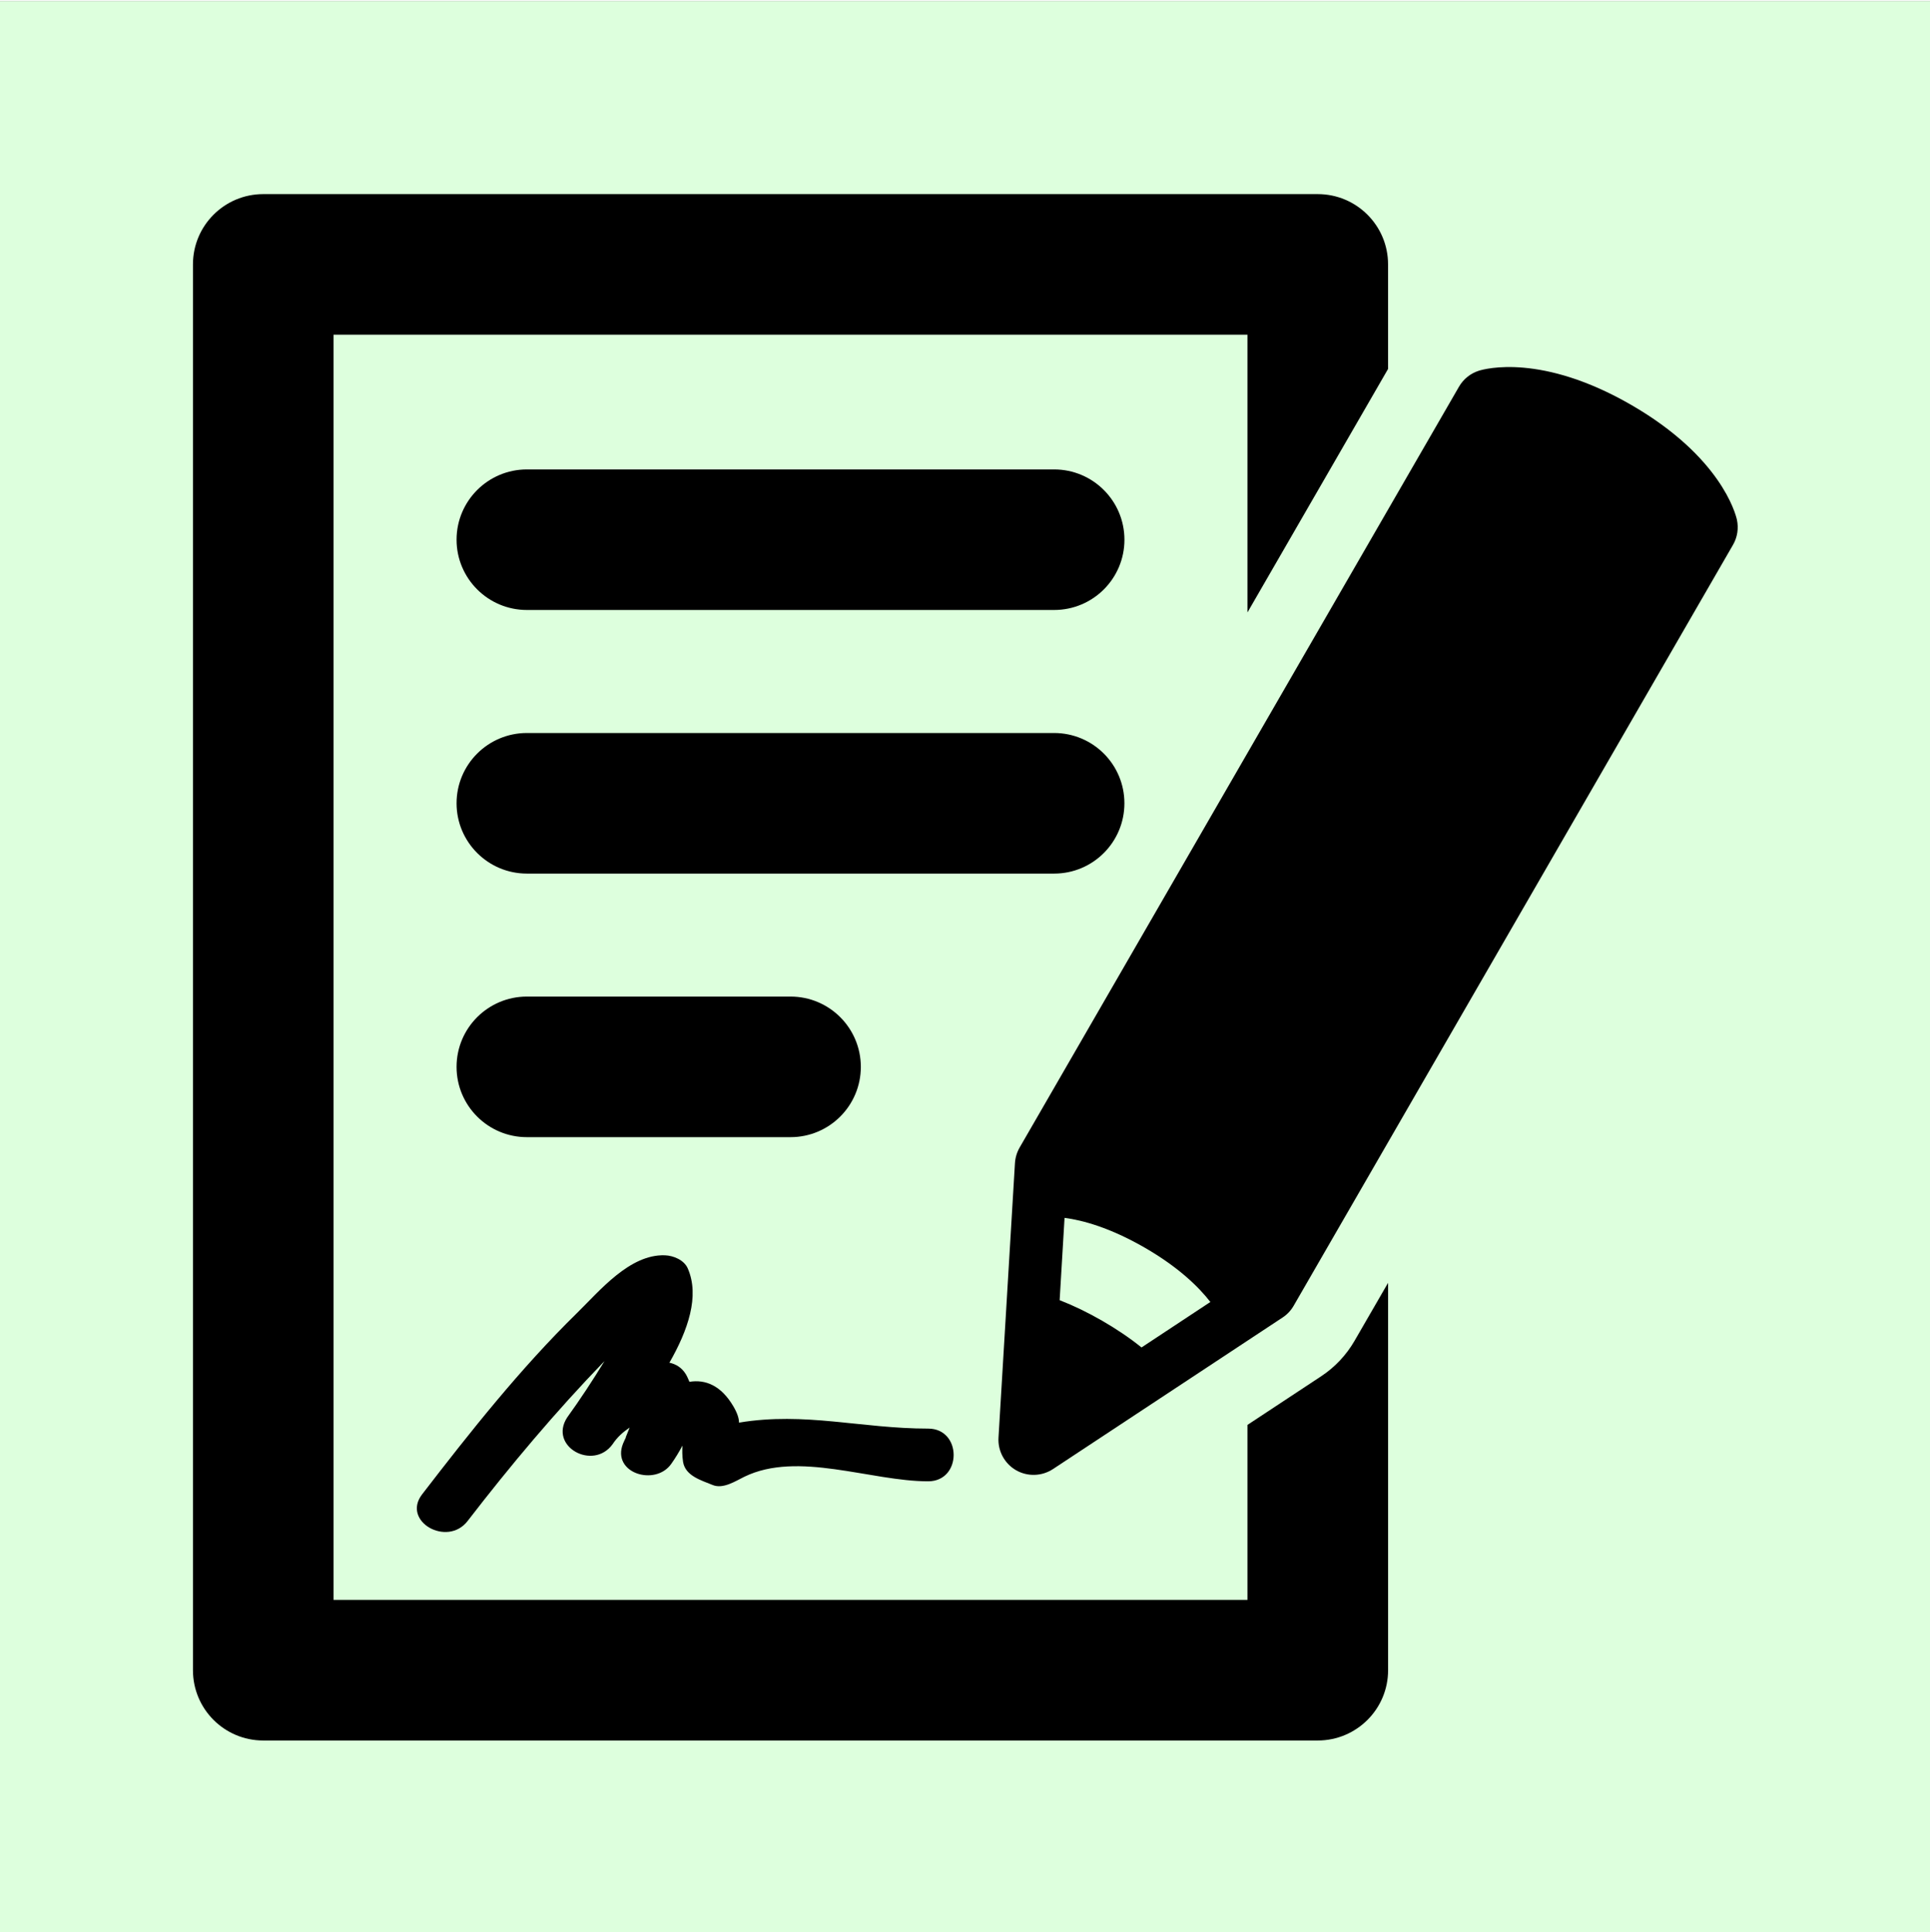 <?xml version="1.0" encoding="UTF-8" standalone="no"?>
<!-- Generator: Adobe Illustrator 16.0.0, SVG Export Plug-In . SVG Version: 6.00 Build 0)  -->

<svg
   xmlns:dc="http://purl.org/dc/elements/1.1/"
   xmlns:cc="http://creativecommons.org/ns#"
   xmlns:rdf="http://www.w3.org/1999/02/22-rdf-syntax-ns#"
   xmlns:svg="http://www.w3.org/2000/svg"
   xmlns="http://www.w3.org/2000/svg"
   xmlns:sodipodi="http://sodipodi.sourceforge.net/DTD/sodipodi-0.dtd"
   xmlns:inkscape="http://www.inkscape.org/namespaces/inkscape"
   version="1.1"
   id="Capa_1"
   x="0px"
   y="0px"
   width="16"
   height="16.019"
   viewBox="-2 -2 20 20"
   xml:space="preserve">

	<rect x="-2" y="-2" width="20" height="20" fill="#808080" stroke="none"/>

	<rect width="100%" height="100%" x="-2" y="-2" fill="#DDFFDD" />
<g
   id="g3"
   transform="matrix(0.341,0,0,0.341,-0.01,0)">
	<g
   id="Layer_1_155_">
		<g
   id="g6">
			<path
   d="M 26.198,8.368 H 10.176 c -1.18,0 -2.137,0.957 -2.137,2.136 0,1.179 0.957,2.136 2.137,2.136 h 16.022 c 1.182,0 2.137,-0.957 2.137,-2.136 C 28.334,9.325 27.379,8.368 26.198,8.368 z"
   id="path8"
   inkscape:connector-curvature="0" />
			<path
   d="m 28.334,18.515 c 0,-1.18 -0.955,-2.136 -2.137,-2.136 H 10.176 c -1.18,0 -2.137,0.957 -2.137,2.136 0,1.18 0.957,2.137 2.137,2.137 h 16.022 c 1.181,0 2.136,-0.957 2.136,-2.137 z"
   id="path10"
   inkscape:connector-curvature="0" />
			<path
   d="m 18.188,28.663 c 1.18,0 2.136,-0.957 2.136,-2.136 0,-1.18 -0.956,-2.137 -2.136,-2.137 h -8.012 c -1.18,0 -2.137,0.957 -2.137,2.137 0,1.18 0.957,2.136 2.137,2.136 h 8.012 z"
   id="path12"
   inkscape:connector-curvature="0" />
			<path
   d="m 34.314,35.93 -2.241,1.479 v 5.318 H 4.301 V 4.273 h 27.772 v 8.442 L 36.346,5.314 V 2.136 C 36.346,0.956 35.389,0 34.209,0 H 2.164 C 0.984,0 0.028,0.957 0.028,2.136 v 42.729 c 0,1.18 0.956,2.136 2.136,2.136 h 32.045 c 1.181,0 2.138,-0.957 2.138,-2.136 V 33.09 l -1.021,1.766 c -0.249,0.431 -0.599,0.802 -1.012,1.074 z"
   id="path14"
   inkscape:connector-curvature="0" />
			<path
   d="M 46.947,9.894 C 46.903,9.702 46.452,7.976 43.734,6.406 41.016,4.837 39.296,5.309 39.106,5.368 38.851,5.449 38.636,5.621 38.502,5.853 L 25.15,28.979 c -0.083,0.145 -0.132,0.306 -0.142,0.472 l -0.5,8.345 c -0.024,0.404 0.182,0.786 0.531,0.989 0.352,0.202 0.785,0.188 1.123,-0.033 l 6.977,-4.606 c 0.139,-0.09 0.254,-0.213 0.337,-0.356 L 46.829,10.66 c 0.134,-0.232 0.175,-0.504 0.118,-0.766 z M 28.854,35.055 c -0.355,-0.287 -0.758,-0.558 -1.191,-0.809 -0.435,-0.251 -0.871,-0.462 -1.297,-0.628 l 0.149,-2.502 c 0.557,0.073 1.383,0.299 2.432,0.903 1.048,0.605 1.655,1.209 1.999,1.654 l -2.092,1.382 z"
   id="path16"
   inkscape:connector-curvature="0" />
			<path
   d="m 14.922,38.534 c 0.07,0.429 0.565,0.562 0.896,0.7 0.32,0.135 0.702,-0.121 0.968,-0.25 1.63,-0.793 3.838,0.139 5.584,0.139 1.033,0 1.033,-1.602 0,-1.602 -2.036,0 -3.73,-0.515 -5.748,-0.182 0,-0.117 -0.043,-0.275 -0.169,-0.49 -0.377,-0.645 -0.857,-0.828 -1.338,-0.75 -0.032,-0.076 -0.063,-0.152 -0.108,-0.229 -0.126,-0.206 -0.302,-0.309 -0.5,-0.352 0.563,-0.984 0.926,-2.025 0.557,-2.867 -0.113,-0.256 -0.434,-0.387 -0.692,-0.397 -1.07,-0.04 -1.988,1.083 -2.676,1.757 -1.721,1.687 -3.237,3.602 -4.704,5.508 -0.63,0.819 0.763,1.615 1.383,0.81 1.3,-1.688 2.677,-3.327 4.159,-4.86 -0.357,0.586 -0.736,1.161 -1.135,1.715 -0.57,0.881 0.791,1.631 1.383,0.809 0.141,-0.215 0.32,-0.37 0.516,-0.503 -0.039,0.099 -0.079,0.196 -0.119,0.296 0.002,0 0.004,10e-4 0.006,0.002 -0.031,0.064 -0.062,0.128 -0.087,0.189 -0.358,0.897 0.979,1.308 1.465,0.616 0.123,-0.174 0.237,-0.36 0.34,-0.555 -0.007,0.134 -0.01,0.314 0.019,0.496 z"
   id="path18"
   inkscape:connector-curvature="0" />
		</g>
	</g>
</g>
<g
   id="g20"
   transform="translate(-0.028,-30.982)">
</g>
<g
   id="g22"
   transform="translate(-0.028,-30.982)">
</g>
<g
   id="g24"
   transform="translate(-0.028,-30.982)">
</g>
<g
   id="g26"
   transform="translate(-0.028,-30.982)">
</g>
<g
   id="g28"
   transform="translate(-0.028,-30.982)">
</g>
<g
   id="g30"
   transform="translate(-0.028,-30.982)">
</g>
<g
   id="g32"
   transform="translate(-0.028,-30.982)">
</g>
<g
   id="g34"
   transform="translate(-0.028,-30.982)">
</g>
<g
   id="g36"
   transform="translate(-0.028,-30.982)">
</g>
<g
   id="g38"
   transform="translate(-0.028,-30.982)">
</g>
<g
   id="g40"
   transform="translate(-0.028,-30.982)">
</g>
<g
   id="g42"
   transform="translate(-0.028,-30.982)">
</g>
<g
   id="g44"
   transform="translate(-0.028,-30.982)">
</g>
<g
   id="g46"
   transform="translate(-0.028,-30.982)">
</g>
<g
   id="g48"
   transform="translate(-0.028,-30.982)">
</g>
</svg>